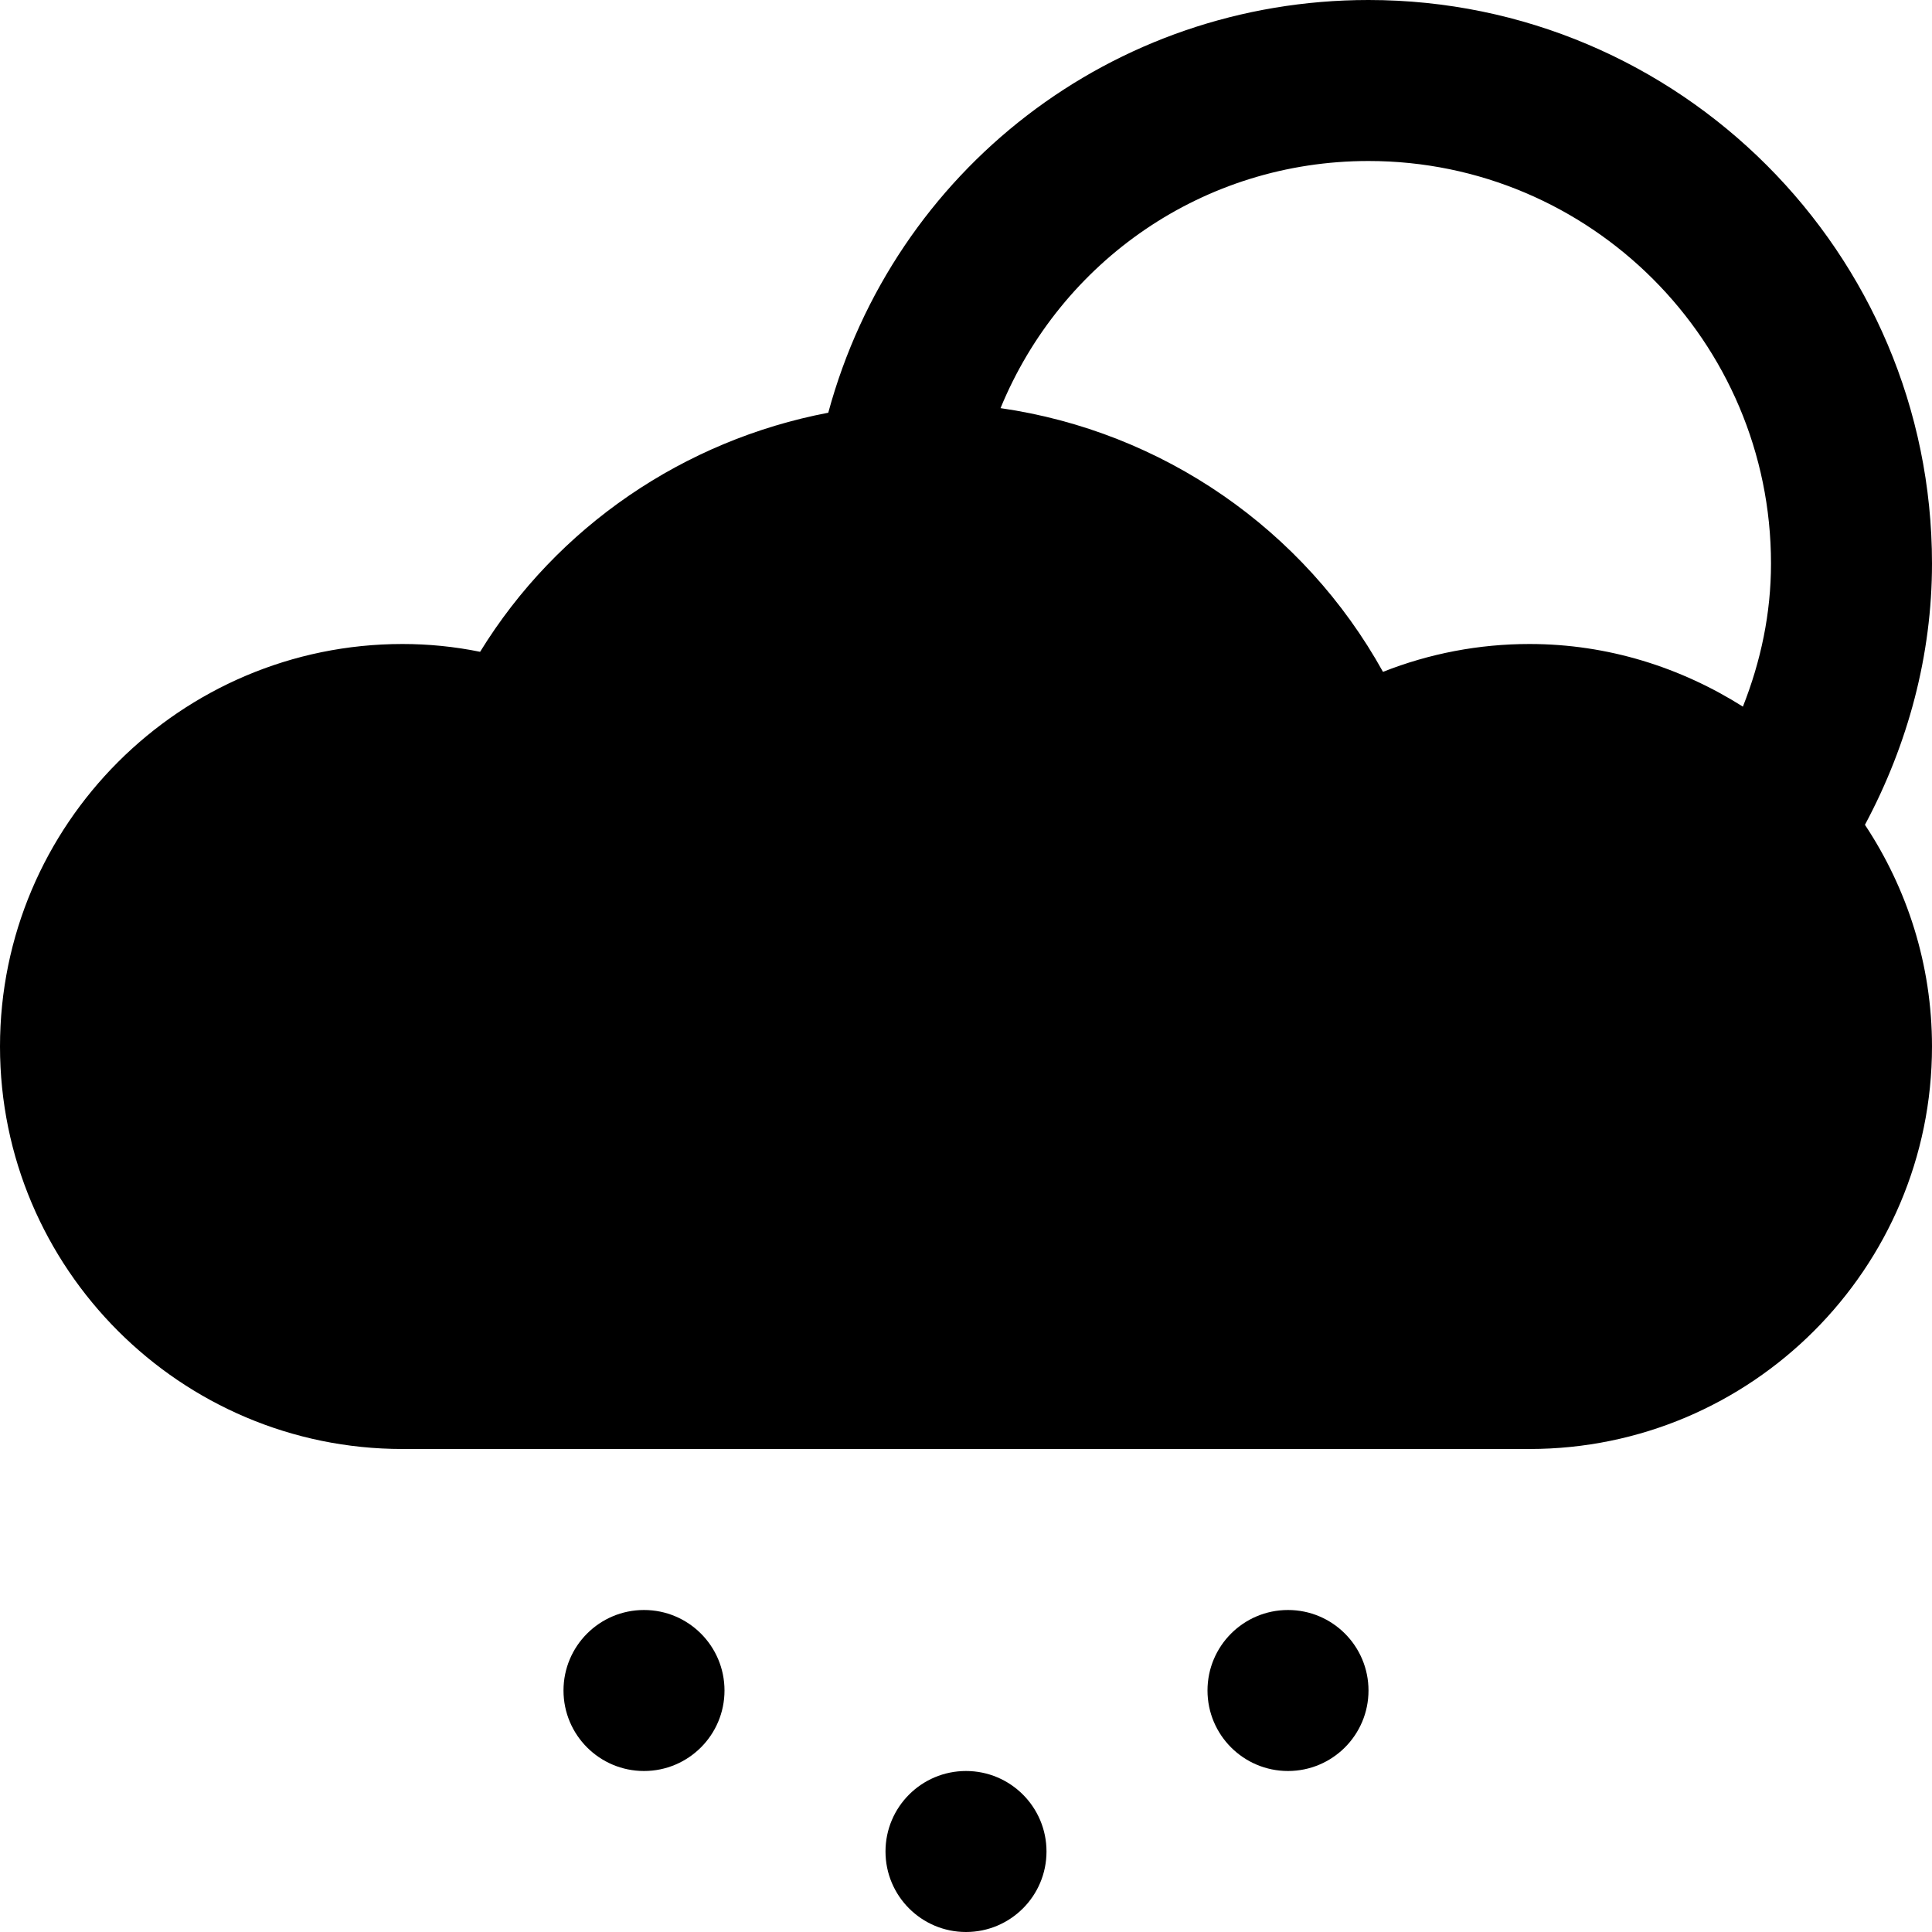 <svg id="nc_icon" version="1.1" xmlns="http://www.w3.org/2000/svg" xmlns:xlink="http://www.w3.org/1999/xlink" x="0px" y="0px" viewBox="0 0 24 24" xml:space="preserve" ><g class="nc-icon-wrapper" fill="currentColor"><path fill="currentColor" d="M17,0c-3.181,0-5.895,2.117-6.711,5.127c-1.788,0.341-3.365,1.41-4.325,2.97C5.645,8.032,5.323,8,5,8 c-2.757,0-5,2.243-5,5s2.243,5,5,5h14c2.757,0,5-2.243,5-5c0-1.018-0.309-1.963-0.833-2.754C23.704,9.242,24,8.136,24,7 C24,3.141,20.86,0,17,0z M17.18,8.346c-0.982-1.771-2.74-2.986-4.751-3.276C13.18,3.244,14.948,2,17,2c2.757,0,5,2.243,5,5 c0,0.621-0.126,1.213-0.349,1.778C20.881,8.292,19.976,8,19,8C18.372,8,17.757,8.118,17.18,8.346z"></path> <circle data-color="color-2" fill="currentColor" cx="12" cy="23" r="1"></circle> <circle data-color="color-2" fill="currentColor" cx="8" cy="21" r="1"></circle> <circle data-color="color-2" fill="currentColor" cx="16" cy="21" r="1"></circle></g></svg>